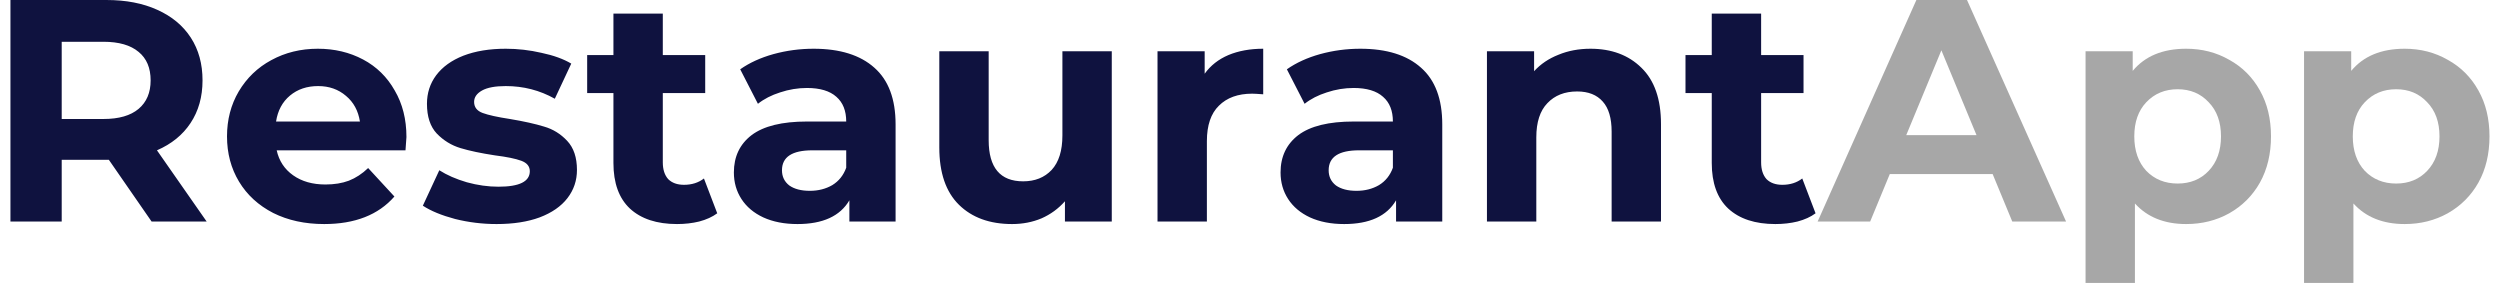<svg width="158" height="18" viewBox="0 0 158 18" fill="none" xmlns="http://www.w3.org/2000/svg">
<path d="M9.58 14L6.88 10.1H6.72H3.9V14H0.66V-9.53674e-07H6.72C7.96 -9.53674e-07 9.033 0.207 9.94 0.62C10.86 1.033 11.567 1.62 12.06 2.38C12.553 3.14 12.8 4.04 12.8 5.08C12.8 6.12 12.547 7.02 12.04 7.78C11.547 8.527 10.84 9.1 9.92 9.5L13.06 14H9.58ZM9.52 5.08C9.52 4.293 9.267 3.693 8.76 3.28C8.253 2.853 7.513 2.64 6.54 2.64H3.9V7.52H6.54C7.513 7.52 8.253 7.307 8.76 6.88C9.267 6.453 9.52 5.853 9.52 5.08ZM25.687 8.66C25.687 8.7 25.667 8.98 25.627 9.5H17.487C17.634 10.167 17.98 10.693 18.527 11.08C19.074 11.467 19.754 11.66 20.567 11.66C21.127 11.66 21.62 11.58 22.047 11.42C22.487 11.247 22.894 10.98 23.267 10.62L24.927 12.42C23.914 13.58 22.434 14.16 20.487 14.16C19.274 14.16 18.2 13.927 17.267 13.46C16.334 12.98 15.614 12.32 15.107 11.48C14.6 10.64 14.347 9.687 14.347 8.62C14.347 7.567 14.594 6.62 15.087 5.78C15.594 4.927 16.28 4.267 17.147 3.8C18.027 3.32 19.007 3.08 20.087 3.08C21.14 3.08 22.094 3.307 22.947 3.76C23.8 4.213 24.467 4.867 24.947 5.72C25.44 6.56 25.687 7.54 25.687 8.66ZM20.107 5.44C19.4 5.44 18.807 5.64 18.327 6.04C17.847 6.44 17.554 6.987 17.447 7.68H22.747C22.64 7 22.347 6.46 21.867 6.06C21.387 5.647 20.8 5.44 20.107 5.44ZM31.384 14.16C30.491 14.16 29.618 14.053 28.764 13.84C27.911 13.613 27.231 13.333 26.724 13L27.764 10.76C28.244 11.067 28.824 11.32 29.504 11.52C30.184 11.707 30.851 11.8 31.504 11.8C32.824 11.8 33.484 11.473 33.484 10.82C33.484 10.513 33.304 10.293 32.944 10.16C32.584 10.027 32.031 9.913 31.284 9.82C30.404 9.687 29.678 9.533 29.104 9.36C28.531 9.187 28.031 8.88 27.604 8.44C27.191 8 26.984 7.373 26.984 6.56C26.984 5.88 27.178 5.28 27.564 4.76C27.964 4.227 28.538 3.813 29.284 3.52C30.044 3.227 30.938 3.08 31.964 3.08C32.724 3.08 33.478 3.167 34.224 3.34C34.984 3.5 35.611 3.727 36.104 4.02L35.064 6.24C34.118 5.707 33.084 5.44 31.964 5.44C31.298 5.44 30.798 5.533 30.464 5.72C30.131 5.907 29.964 6.147 29.964 6.44C29.964 6.773 30.144 7.007 30.504 7.14C30.864 7.273 31.438 7.4 32.224 7.52C33.104 7.667 33.824 7.827 34.384 8C34.944 8.16 35.431 8.46 35.844 8.9C36.258 9.34 36.464 9.953 36.464 10.74C36.464 11.407 36.264 12 35.864 12.52C35.464 13.04 34.878 13.447 34.104 13.74C33.344 14.02 32.438 14.16 31.384 14.16ZM45.329 13.48C45.023 13.707 44.643 13.88 44.189 14C43.749 14.107 43.283 14.16 42.789 14.16C41.509 14.16 40.516 13.833 39.809 13.18C39.116 12.527 38.769 11.567 38.769 10.3V5.88H37.109V3.48H38.769V0.86H41.889V3.48H44.569V5.88H41.889V10.26C41.889 10.713 42.003 11.067 42.229 11.32C42.469 11.56 42.803 11.68 43.229 11.68C43.723 11.68 44.143 11.547 44.489 11.28L45.329 13.48ZM51.421 3.08C53.087 3.08 54.367 3.48 55.261 4.28C56.154 5.067 56.601 6.26 56.601 7.86V14H53.681V12.66C53.094 13.66 52.001 14.16 50.401 14.16C49.574 14.16 48.854 14.02 48.241 13.74C47.641 13.46 47.181 13.073 46.861 12.58C46.541 12.087 46.381 11.527 46.381 10.9C46.381 9.9 46.754 9.113 47.501 8.54C48.261 7.967 49.427 7.68 51.001 7.68H53.481C53.481 7 53.274 6.48 52.861 6.12C52.447 5.747 51.827 5.56 51.001 5.56C50.427 5.56 49.861 5.653 49.301 5.84C48.754 6.013 48.287 6.253 47.901 6.56L46.781 4.38C47.367 3.967 48.067 3.647 48.881 3.42C49.707 3.193 50.554 3.08 51.421 3.08ZM51.181 12.06C51.714 12.06 52.187 11.94 52.601 11.7C53.014 11.447 53.307 11.08 53.481 10.6V9.5H51.341C50.061 9.5 49.421 9.92 49.421 10.76C49.421 11.16 49.574 11.48 49.881 11.72C50.201 11.947 50.634 12.06 51.181 12.06ZM70.264 3.24V14H67.304V12.72C66.891 13.187 66.398 13.547 65.824 13.8C65.251 14.04 64.631 14.16 63.964 14.16C62.551 14.16 61.431 13.753 60.604 12.94C59.778 12.127 59.364 10.92 59.364 9.32V3.24H62.484V8.86C62.484 10.593 63.211 11.46 64.664 11.46C65.411 11.46 66.011 11.22 66.464 10.74C66.918 10.247 67.144 9.52 67.144 8.56V3.24H70.264ZM76.135 4.66C76.508 4.14 77.008 3.747 77.635 3.48C78.275 3.213 79.008 3.08 79.835 3.08V5.96C79.488 5.933 79.255 5.92 79.135 5.92C78.242 5.92 77.541 6.173 77.035 6.68C76.528 7.173 76.275 7.92 76.275 8.92V14H73.155V3.24H76.135V4.66ZM85.971 3.08C87.638 3.08 88.918 3.48 89.811 4.28C90.705 5.067 91.151 6.26 91.151 7.86V14H88.231V12.66C87.645 13.66 86.551 14.16 84.951 14.16C84.125 14.16 83.405 14.02 82.791 13.74C82.191 13.46 81.731 13.073 81.411 12.58C81.091 12.087 80.931 11.527 80.931 10.9C80.931 9.9 81.305 9.113 82.051 8.54C82.811 7.967 83.978 7.68 85.551 7.68H88.031C88.031 7 87.825 6.48 87.411 6.12C86.998 5.747 86.378 5.56 85.551 5.56C84.978 5.56 84.411 5.653 83.851 5.84C83.305 6.013 82.838 6.253 82.451 6.56L81.331 4.38C81.918 3.967 82.618 3.647 83.431 3.42C84.258 3.193 85.105 3.08 85.971 3.08ZM85.731 12.06C86.265 12.06 86.738 11.94 87.151 11.7C87.565 11.447 87.858 11.08 88.031 10.6V9.5H85.891C84.611 9.5 83.971 9.92 83.971 10.76C83.971 11.16 84.125 11.48 84.431 11.72C84.751 11.947 85.185 12.06 85.731 12.06ZM100.515 3.08C101.848 3.08 102.922 3.48 103.735 4.28C104.562 5.08 104.975 6.267 104.975 7.84V14H101.855V8.32C101.855 7.467 101.668 6.833 101.295 6.42C100.922 5.993 100.382 5.78 99.675 5.78C98.888 5.78 98.262 6.027 97.795 6.52C97.329 7 97.095 7.72 97.095 8.68V14H93.975V3.24H96.955V4.5C97.368 4.047 97.882 3.7 98.495 3.46C99.109 3.207 99.782 3.08 100.515 3.08ZM114.743 13.48C114.437 13.707 114.057 13.88 113.603 14C113.163 14.107 112.697 14.16 112.203 14.16C110.923 14.16 109.93 13.833 109.223 13.18C108.53 12.527 108.183 11.567 108.183 10.3V5.88H106.523V3.48H108.183V0.86H111.303V3.48H113.983V5.88H111.303V10.26C111.303 10.713 111.417 11.067 111.643 11.32C111.883 11.56 112.217 11.68 112.643 11.68C113.137 11.68 113.557 11.547 113.903 11.28L114.743 13.48Z" fill="#0F123F"/>
<path d="M125.935 11H119.435L118.195 14H114.875L121.115 -9.53674e-07H124.315L130.575 14H127.175L125.935 11ZM124.915 8.54L122.695 3.18L120.475 8.54H124.915ZM138.167 3.08C139.167 3.08 140.074 3.313 140.887 3.78C141.714 4.233 142.361 4.88 142.827 5.72C143.294 6.547 143.527 7.513 143.527 8.62C143.527 9.727 143.294 10.7 142.827 11.54C142.361 12.367 141.714 13.013 140.887 13.48C140.074 13.933 139.167 14.16 138.167 14.16C136.794 14.16 135.714 13.727 134.927 12.86V17.88H131.807V3.24H134.787V4.48C135.561 3.547 136.687 3.08 138.167 3.08ZM137.627 11.6C138.427 11.6 139.081 11.333 139.587 10.8C140.107 10.253 140.367 9.527 140.367 8.62C140.367 7.713 140.107 6.993 139.587 6.46C139.081 5.913 138.427 5.64 137.627 5.64C136.827 5.64 136.167 5.913 135.647 6.46C135.141 6.993 134.887 7.713 134.887 8.62C134.887 9.527 135.141 10.253 135.647 10.8C136.167 11.333 136.827 11.6 137.627 11.6ZM151.976 3.08C152.976 3.08 153.882 3.313 154.696 3.78C155.522 4.233 156.169 4.88 156.636 5.72C157.102 6.547 157.336 7.513 157.336 8.62C157.336 9.727 157.102 10.7 156.636 11.54C156.169 12.367 155.522 13.013 154.696 13.48C153.882 13.933 152.976 14.16 151.976 14.16C150.602 14.16 149.522 13.727 148.736 12.86V17.88H145.616V3.24H148.596V4.48C149.369 3.547 150.496 3.08 151.976 3.08ZM151.436 11.6C152.236 11.6 152.889 11.333 153.396 10.8C153.916 10.253 154.176 9.527 154.176 8.62C154.176 7.713 153.916 6.993 153.396 6.46C152.889 5.913 152.236 5.64 151.436 5.64C150.636 5.64 149.976 5.913 149.456 6.46C148.949 6.993 148.696 7.713 148.696 8.62C148.696 9.527 148.949 10.253 149.456 10.8C149.976 11.333 150.636 11.6 151.436 11.6Z" fill="#A7A7A7"/>
</svg>
